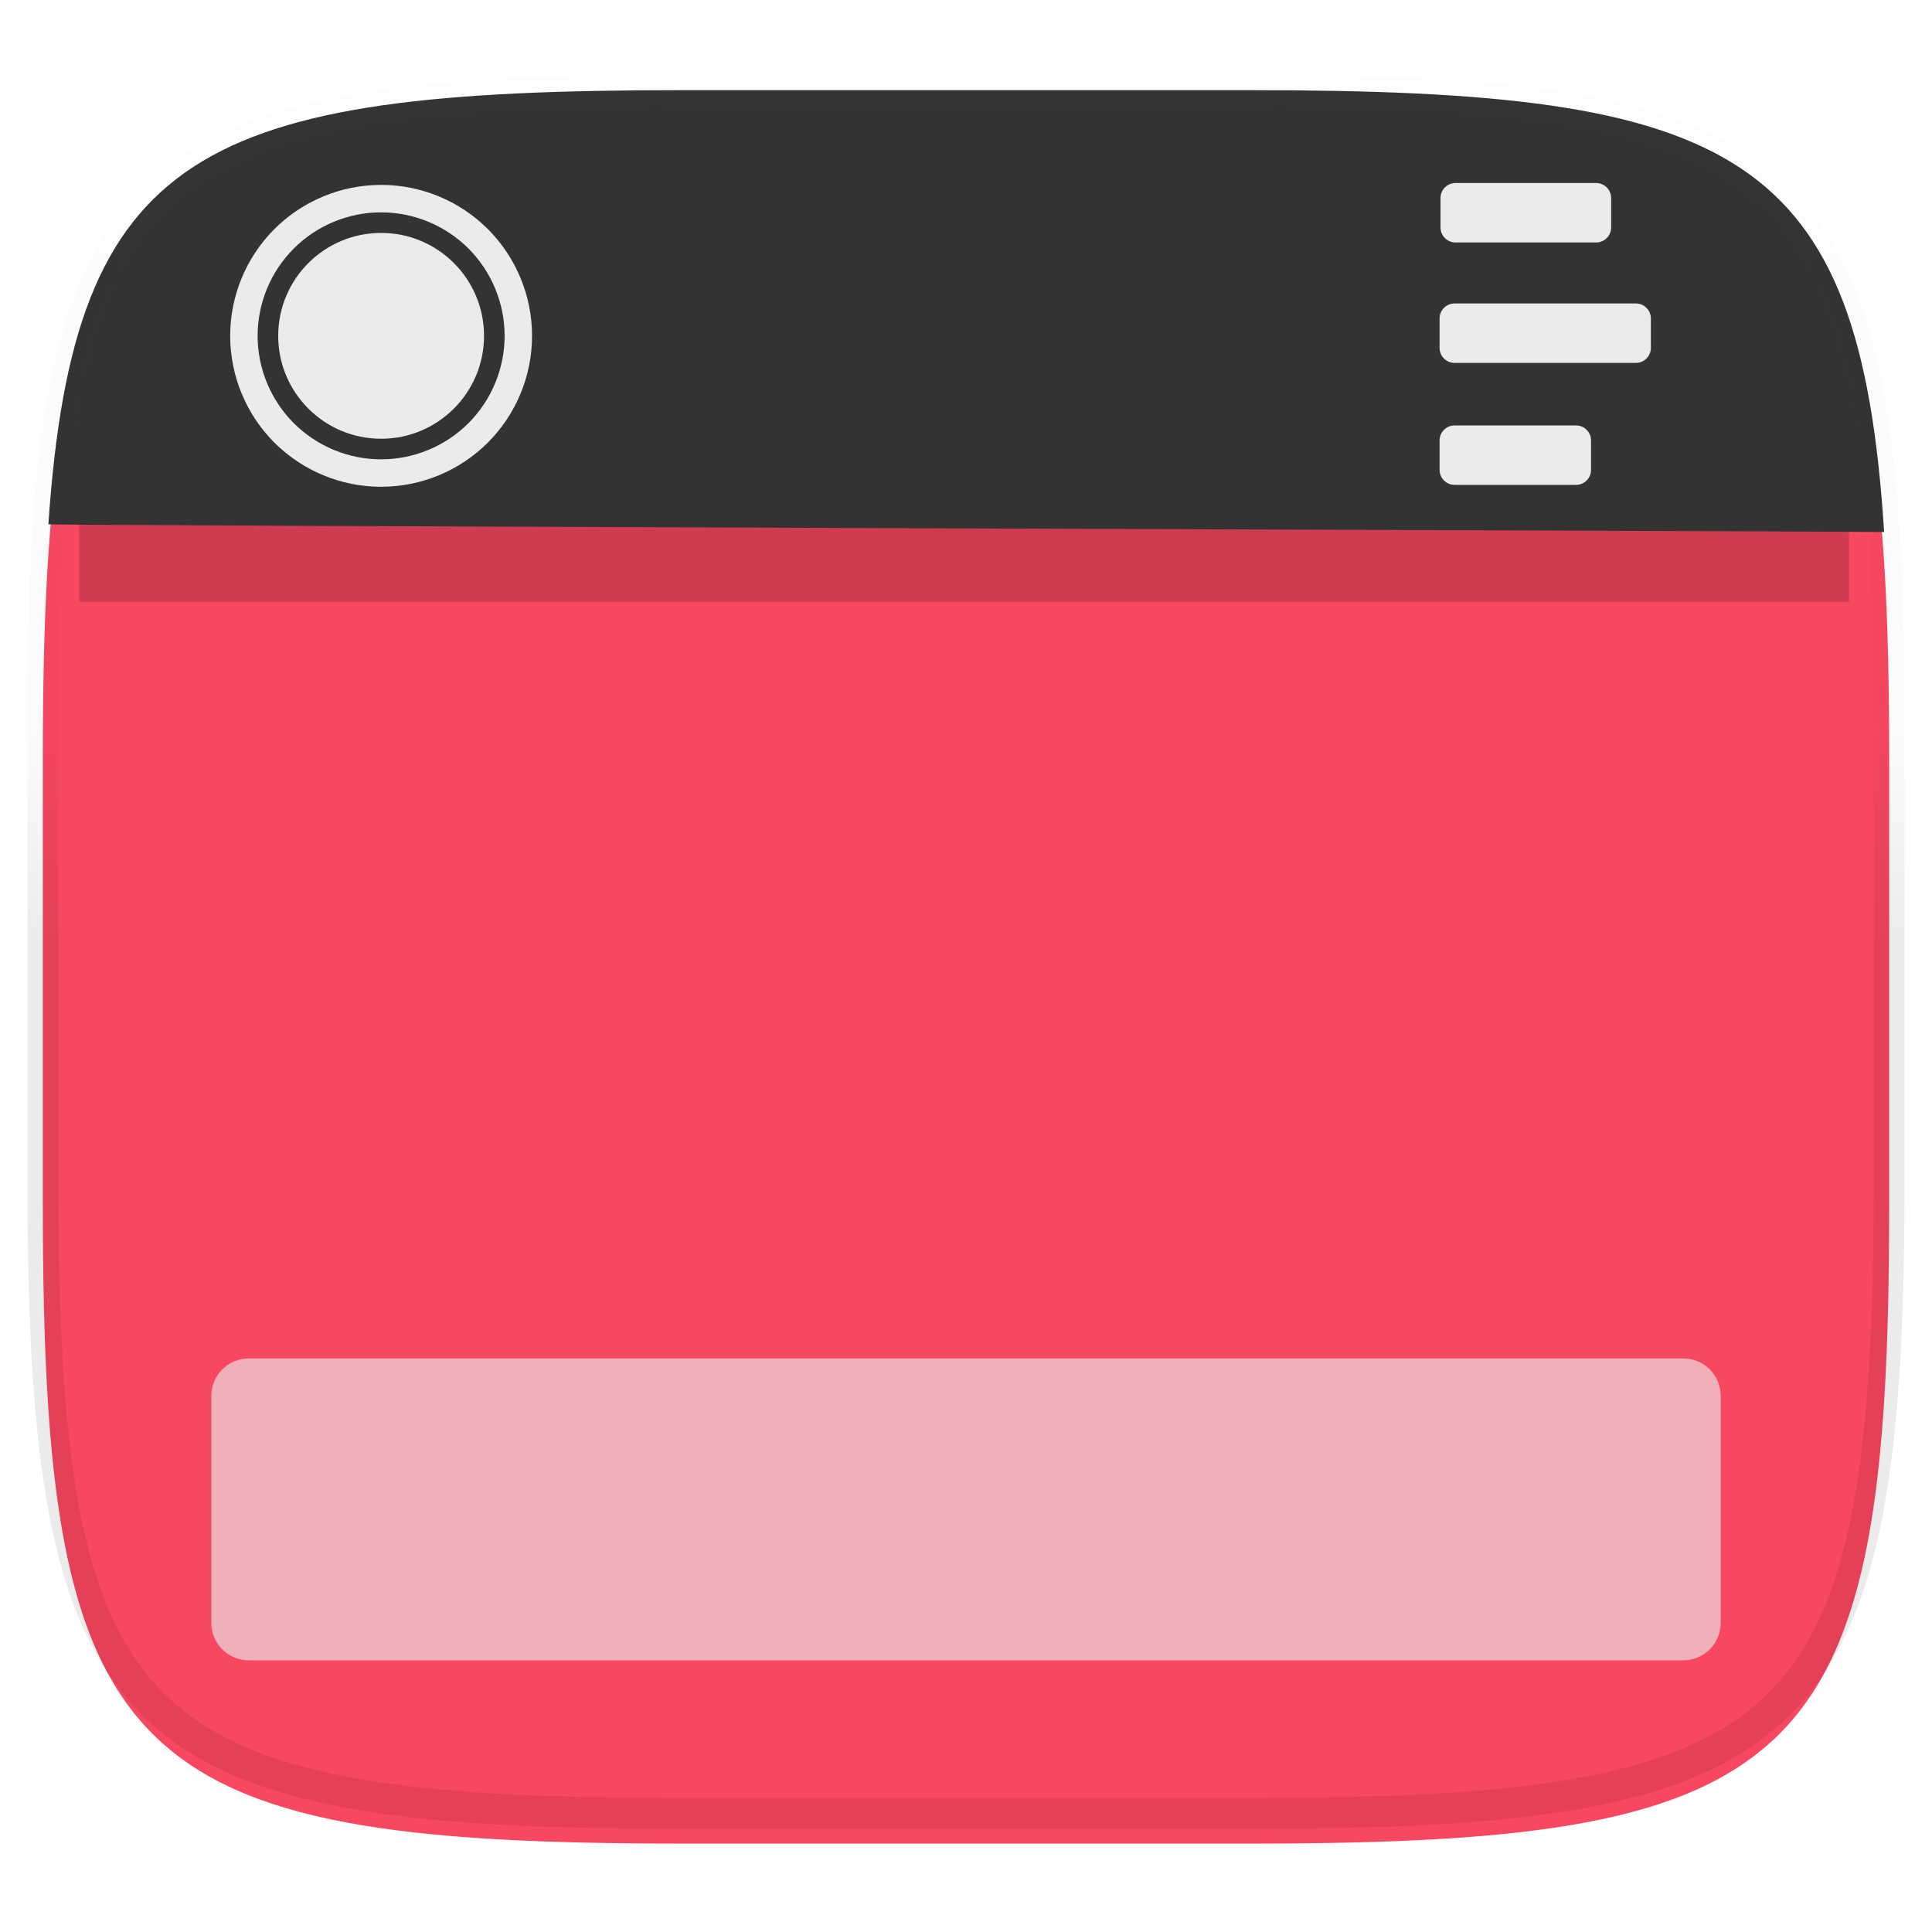 <?xml version="1.0" encoding="UTF-8" standalone="no"?>
<!-- Generator: Gravit.io -->

<svg
   xmlns:dc="http://purl.org/dc/elements/1.1/"
   xmlns:cc="http://creativecommons.org/ns#"
   xmlns:rdf="http://www.w3.org/1999/02/22-rdf-syntax-ns#"
   xmlns:svg="http://www.w3.org/2000/svg"
   xmlns="http://www.w3.org/2000/svg"
   xmlns:sodipodi="http://sodipodi.sourceforge.net/DTD/sodipodi-0.dtd"
   xmlns:inkscape="http://www.inkscape.org/namespaces/inkscape"
   style="isolation:isolate"
   viewBox="0 0 256 256"
   width="256"
   height="256"
   version="1.1"
   id="svg72"
   sodipodi:docname="user-blue-desktop.svg"
   inkscape:version="0.92.2 2405546, 2018-03-11">
  <sodipodi:namedview
     pagecolor="#FFFFFF"
     bordercolor="#666666"
     borderopacity="1"
     objecttolerance="10"
     gridtolerance="10"
     guidetolerance="10"
     inkscape:pageopacity="0"
     inkscape:pageshadow="2"
     inkscape:window-width="1920"
     inkscape:window-height="1003"
     id="namedview74"
     showgrid="false"
     inkscape:zoom="0.921875"
     inkscape:cx="128"
     inkscape:cy="128"
     inkscape:window-x="0"
     inkscape:window-y="26"
     inkscape:window-maximized="1"
     inkscape:current-layer="svg72" />
  <defs
     id="defs5">
    <clipPath
       id="_clipPath_M0n6Nqs5woFpBOtnsJxoh69VBMFUnaux">
      <rect
         style="fill:#FFFFFF"
         id="user-grey-desktop"
         height="256"
         width="256"
         y="0"
         x="0" />
    </clipPath>
  </defs>
  <g
     id="g68"
     clip-path="url(#_clipPath_M0n6Nqs5woFpBOtnsJxoh69VBMFUnaux)">
    <g
       id="g66">
      <g
         style="filter:url(#OtFVvY7LzTjSXzDuaQDce9q2QfBDIk5k)"
         id="Group">
        <path
           style="fill:#F74761"
           inkscape:connector-curvature="0"
           id="shape"
           d="m 165.685,11.947 c 74.055,0 84.639,10.557 84.639,84.544 v 59.251 c 0,73.986 -10.584,84.543 -84.639,84.543 H 90.315 C 16.26,240.285 5.676,229.728 5.676,155.742 V 96.491 c 0,-73.987 10.584,-84.544 84.639,-84.544 z" />
      </g>
      <defs
         id="defs24">
        <filter
           style="color-interpolation-filters:sRGB"
           filterUnits="objectBoundingBox"
           height="4"
           width="4"
           y="-2"
           x="-2"
           id="OtFVvY7LzTjSXzDuaQDce9q2QfBDIk5k">
          <feGaussianBlur
             id="feGaussianBlur13"
             stdDeviation="4.294"
             in="SourceGraphic" />
          <feOffset
             id="feOffset15"
             result="pf_100_offsetBlur"
             dy="4"
             dx="0" />
          <feFlood
             id="feFlood17"
             flood-opacity="0.4"
             flood-color="#000000" />
          <feComposite
             id="feComposite19"
             result="pf_100_dropShadow"
             operator="in"
             in2="pf_100_offsetBlur" />
          <feBlend
             id="feBlend21"
             mode="normal"
             in2="pf_100_dropShadow"
             in="SourceGraphic" />
        </filter>
      </defs>
      <g
         style="opacity:0.4;filter:url(#15IBnHk94kEm5JKryUmqNCq54qkDF4E1)"
         id="g29">
        <g
           style="opacity:0.4"
           id="g27">
          <rect
             style="fill:#000000"
             id="Rectangle"
             height="23.25"
             width="234.5"
             y="56.5"
             x="10.5" />
        </g>
      </g>
      <defs
         id="defs34">
        <filter
           style="color-interpolation-filters:sRGB"
           filterUnits="objectBoundingBox"
           height="4"
           width="4"
           y="-2"
           x="-2"
           id="15IBnHk94kEm5JKryUmqNCq54qkDF4E1">
          <feGaussianBlur
             id="feGaussianBlur31"
             stdDeviation="4.294" />
        </filter>
      </defs>
      <path
         style="fill:#333333"
         inkscape:connector-curvature="0"
         id="path36"
         d="m 165.685,11.947 c 64.324,0 80.762,7.965 83.971,58.543 C 244.122,70.397 -0.134,69.63 6.412,69.46 9.78,19.804 26.43,11.947 90.315,11.947 Z" />
      <g
         id="logo">
        <path
           style="fill:#ebebeb;fill-rule:evenodd"
           inkscape:connector-curvature="0"
           id="Compound Path"
           d="m 30.5,44.5 c 0,-5.3 2.109,-10.391 5.855,-14.145 C 40.109,26.609 45.2,24.5 50.5,24.5 c 5.3,0 10.391,2.109 14.145,5.855 3.746,3.754 5.855,8.845 5.855,14.145 0,5.3 -2.109,10.391 -5.855,14.145 C 60.891,62.391 55.8,64.5 50.5,64.5 45.2,64.5 40.109,62.391 36.355,58.645 32.609,54.891 30.5,49.8 30.5,44.5 Z m 3.636,0 c 0,-4.336 1.728,-8.5 4.791,-11.573 3.073,-3.063 7.237,-4.791 11.573,-4.791 4.336,0 8.5,1.728 11.573,4.791 3.063,3.073 4.791,7.237 4.791,11.573 0,4.336 -1.728,8.5 -4.791,11.573 C 59,59.136 54.836,60.864 50.5,60.864 46.164,60.864 42,59.136 38.927,56.073 35.864,53 34.136,48.836 34.136,44.5 Z" />
        <circle
           style="vector-effect:non-scaling-stroke;fill:#ebebeb"
           id="Ellipse"
           r="13.636"
           cy="44.5"
           cx="50.5" />
      </g>
      <g
         id="notifications">
        <path
           style="fill:#ebebeb"
           inkscape:connector-curvature="0"
           id="Path"
           d="m 192.867,24.25 h 18.625 c 1.1,0 1.993,0.893 1.993,1.993 v 3.893 c 0,1.1 -0.893,1.993 -1.993,1.993 h -18.625 c -1.1,0 -1.993,-0.893 -1.993,-1.993 v -3.893 c 0,-1.1 0.893,-1.993 1.993,-1.993 z" />
        <path
           style="fill:#ebebeb"
           inkscape:connector-curvature="0"
           id="path42"
           d="m 192.743,40.21 h 24.014 c 1.1,0 1.993,0.892 1.993,1.992 v 3.894 c 0,1.099 -0.893,1.992 -1.993,1.992 h -24.014 c -1.1,0 -1.993,-0.893 -1.993,-1.992 v -3.894 c 0,-1.1 0.893,-1.992 1.993,-1.992 z" />
        <path
           style="fill:#ebebeb"
           inkscape:connector-curvature="0"
           id="path44"
           d="m 192.743,56.371 h 16.085 c 1.1,0 1.993,0.893 1.993,1.993 v 3.893 c 0,1.1 -0.893,1.993 -1.993,1.993 h -16.085 c -1.1,0 -1.993,-0.893 -1.993,-1.993 v -3.893 c 0,-1.1 0.893,-1.993 1.993,-1.993 z" />
      </g>
      <g
         style="opacity:0.8"
         id="g50">
        <g
           style="opacity:0.8"
           id="g48">
          <path
             style="fill:#ebebeb"
             inkscape:connector-curvature="0"
             id="dock"
             d="m 32.953,180 h 190.094 c 2.734,0 4.953,2.219 4.953,4.953 v 30.094 c 0,2.734 -2.219,4.953 -4.953,4.953 H 32.953 C 30.219,220 28,217.781 28,215.047 V 184.953 C 28,182.219 30.219,180 32.953,180 Z" />
        </g>
      </g>
      <g
         style="opacity:0.4"
         id="g64">
        <g
           style="opacity:0.4"
           id="g62">
          <linearGradient
             gradientUnits="userSpaceOnUse"
             gradientTransform="scale(1.034,0.967)"
             y2="-109.966"
             x2="3.516"
             y1="130.466"
             x1="3.516"
             id="_lgradient_0">
            <stop
               id="stop52"
               style="stop-color:rgb(0,0,0)"
               stop-opacity="0.498"
               offset="0%" />
            <stop
               id="stop54"
               style="stop-color:rgb(0,0,0)"
               stop-opacity="0.098"
               offset="12.5%" />
            <stop
               id="stop56"
               style="stop-color:rgb(255,255,255)"
               stop-opacity="0.098"
               offset="92.5%" />
            <stop
               id="stop58"
               style="stop-color:rgb(255,255,255)"
               stop-opacity="1"
               offset="100%" />
          </linearGradient>
          <path
             style="vector-effect:non-scaling-stroke;fill:none;stroke:url(#_lgradient_0);stroke-width:4.077;stroke-linecap:round;stroke-linejoin:round;stroke-miterlimit:4"
             inkscape:connector-curvature="0"
             stroke-miterlimit="4"
             id="highlight"
             d="m 165.685,11.947 c 74.055,0 84.639,10.557 84.639,84.544 v 59.251 c 0,73.986 -10.584,84.543 -84.639,84.543 H 90.315 C 16.26,240.285 5.676,229.728 5.676,155.742 V 96.491 c 0,-73.987 10.584,-84.544 84.639,-84.544 z" />
        </g>
      </g>
    </g>
  </g>
</svg>

